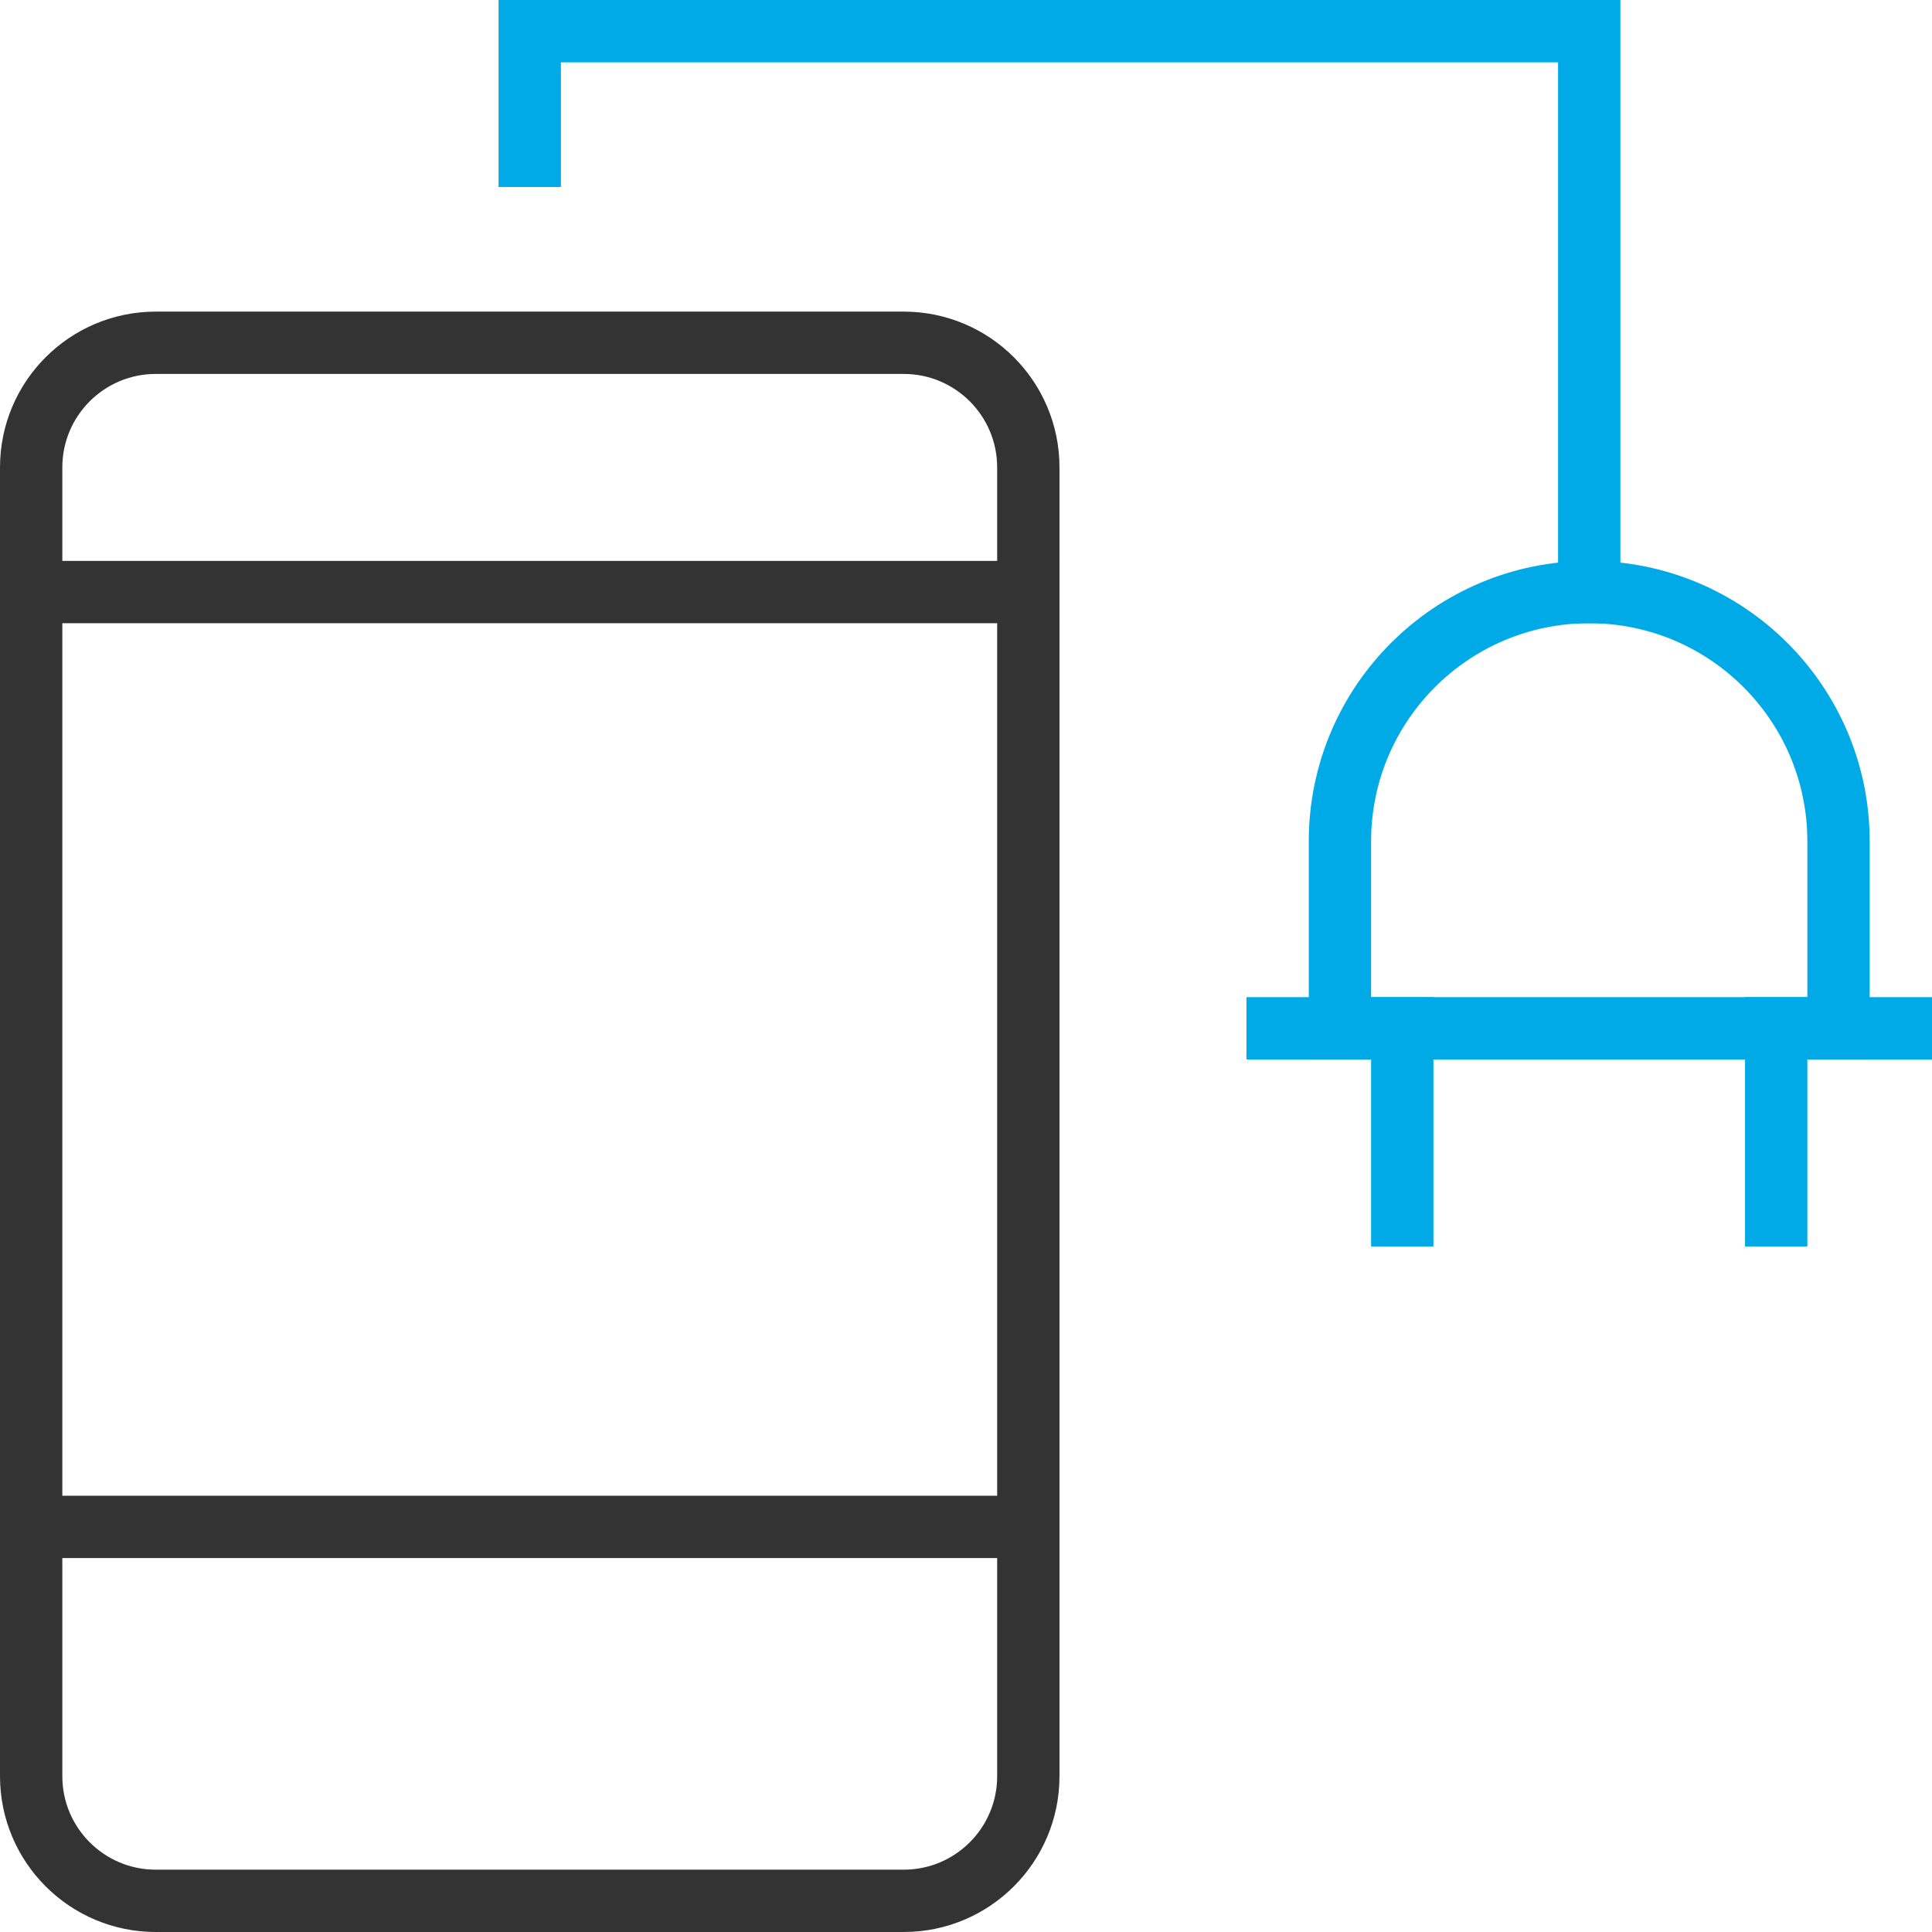 <svg xmlns="http://www.w3.org/2000/svg" width="62" height="62" viewBox="0 0 62 62">
  <g fill="none" fill-rule="evenodd" stroke-linecap="square" stroke-width="2" transform="translate(1 1)">
    <path stroke="#333" d="M28,60 L4,60 C1.791,60 0,58.209 0,56 L0,14 C0,11.791 1.791,10 4,10 L28,10 C30.209,10 32,11.791 32,14 L32,56 C32,58.209 30.209,60 28,60 Z"/>
    <line x2="32" y1="48" y2="48" stroke="#333"/>
    <line x2="32" y1="18" y2="18" stroke="#333"/>
    <path stroke="#00AAE7" d="M58,32 L58,26 C58,21.582 54.418,18 50,18 L50,18 C45.582,18 42,21.582 42,26 L42,32"/>
    <line x1="44" x2="44" y1="32" y2="38" stroke="#00AAE7"/>
    <line x1="56" x2="56" y1="32" y2="38" stroke="#00AAE7"/>
    <polyline stroke="#00AAE7" points="16 4.001 16 0 50 0 50 18"/>
    <line x1="40" x2="60" y1="32" y2="32" stroke="#00AAE7"/>
  </g>
</svg>
